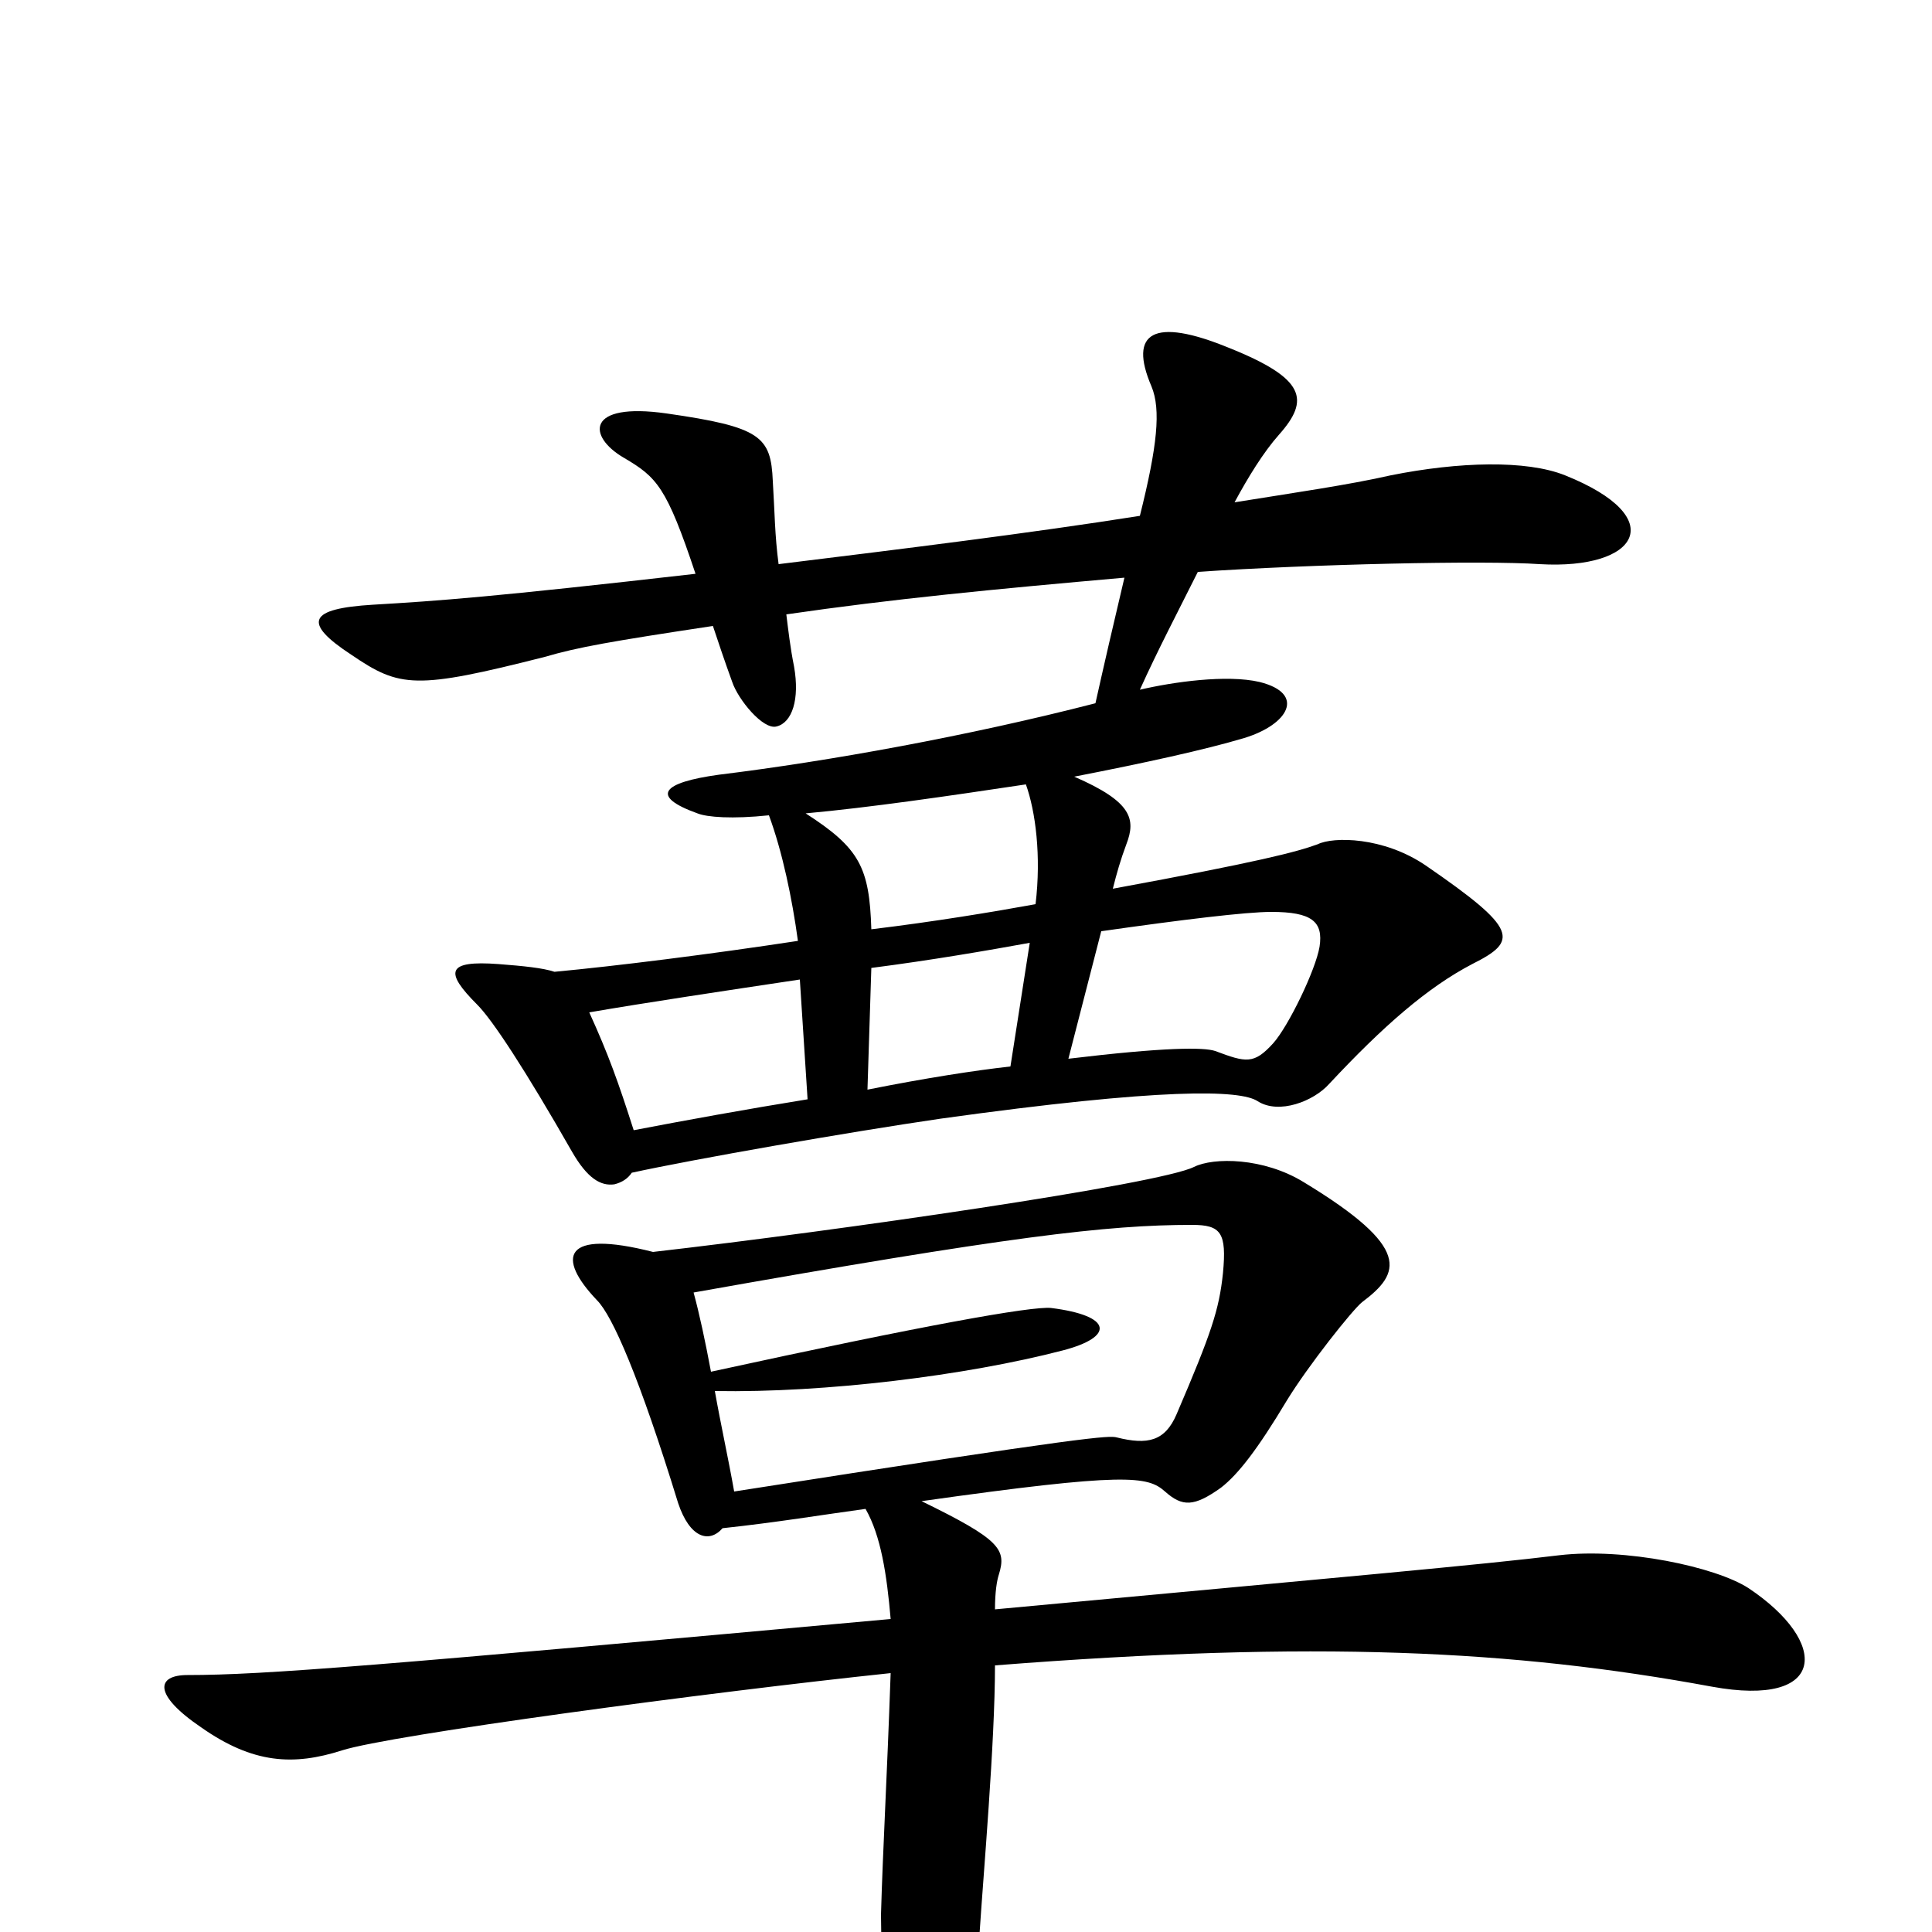 <svg xmlns="http://www.w3.org/2000/svg" viewBox="0 -1000 1000 1000">
	<path fill="#000000" d="M810 -754C790 -762 755 -761 720 -754C698 -749 670 -745 639 -740C646 -753 654 -766 662 -775C678 -793 676 -804 636 -820C597 -836 584 -828 596 -800C601 -788 599 -769 590 -733C533 -724 468 -716 403 -708C401 -723 401 -735 400 -751C399 -774 394 -779 345 -786C303 -792 304 -774 323 -763C340 -753 345 -748 360 -703C255 -691 227 -689 193 -687C160 -685 156 -678 182 -661C207 -644 215 -643 282 -660C299 -665 316 -668 369 -676C372 -667 375 -658 379 -647C382 -638 395 -622 402 -624C410 -626 414 -638 411 -655C409 -665 408 -674 407 -682C462 -690 514 -695 582 -701C577 -680 571 -654 567 -636C501 -619 429 -606 372 -599C343 -595 336 -588 361 -579C366 -577 379 -576 398 -578C405 -559 410 -535 413 -513C367 -506 319 -500 287 -497C281 -499 271 -500 258 -501C231 -503 230 -497 247 -480C255 -472 272 -446 296 -404C304 -390 311 -386 318 -387C322 -388 325 -390 327 -393C359 -400 439 -414 487 -421C602 -437 642 -436 651 -430C662 -423 680 -430 688 -439C716 -469 739 -489 762 -501C786 -513 786 -519 738 -552C716 -567 690 -567 682 -563C671 -559 652 -554 576 -540C578 -548 580 -555 583 -563C588 -576 586 -585 556 -598C592 -605 624 -612 644 -618C667 -625 676 -641 652 -647C635 -651 607 -647 590 -643C599 -663 610 -684 620 -704C679 -708 768 -710 797 -708C848 -705 865 -732 810 -754ZM905 -178C888 -189 841 -199 807 -195C766 -190 698 -184 515 -167C515 -176 516 -182 517 -185C521 -198 518 -203 477 -223C583 -238 594 -236 603 -228C612 -220 618 -220 632 -230C641 -237 651 -250 666 -275C677 -293 700 -322 705 -326C725 -341 731 -354 675 -388C654 -401 628 -401 618 -396C600 -387 434 -363 338 -352C291 -364 288 -349 309 -327C317 -319 331 -287 351 -222C357 -204 367 -201 374 -209C402 -212 426 -216 448 -219C456 -205 459 -185 461 -162C197 -138 137 -133 97 -133C81 -133 79 -123 104 -106C131 -87 152 -86 177 -94C202 -102 366 -124 461 -134C459 -77 457 -44 456 -9C456 15 459 68 463 83C472 117 485 118 494 90C500 72 504 49 507 1C509 -30 515 -98 515 -138C681 -151 783 -146 886 -127C946 -116 947 -150 905 -178ZM536 -532C514 -528 484 -523 451 -519C450 -551 445 -561 417 -579C450 -582 491 -588 531 -594C536 -580 539 -557 536 -532ZM683 -510C681 -498 667 -469 659 -460C649 -449 645 -450 629 -456C623 -458 603 -458 553 -452L570 -518C612 -524 645 -528 658 -528C679 -528 685 -523 683 -510ZM533 -512L523 -448C505 -446 479 -442 449 -436L451 -499C482 -503 511 -508 533 -512ZM418 -431C387 -426 354 -420 328 -415C320 -440 315 -454 305 -476C334 -481 374 -487 414 -493ZM633 -341C631 -322 627 -310 609 -268C603 -254 594 -252 578 -256C574 -257 565 -257 380 -228C377 -245 373 -263 370 -280C427 -279 500 -288 550 -301C577 -308 576 -319 544 -323C534 -324 478 -314 368 -290C365 -306 362 -320 359 -331C522 -360 573 -366 617 -366C632 -366 635 -362 633 -341Z"/>
</svg>